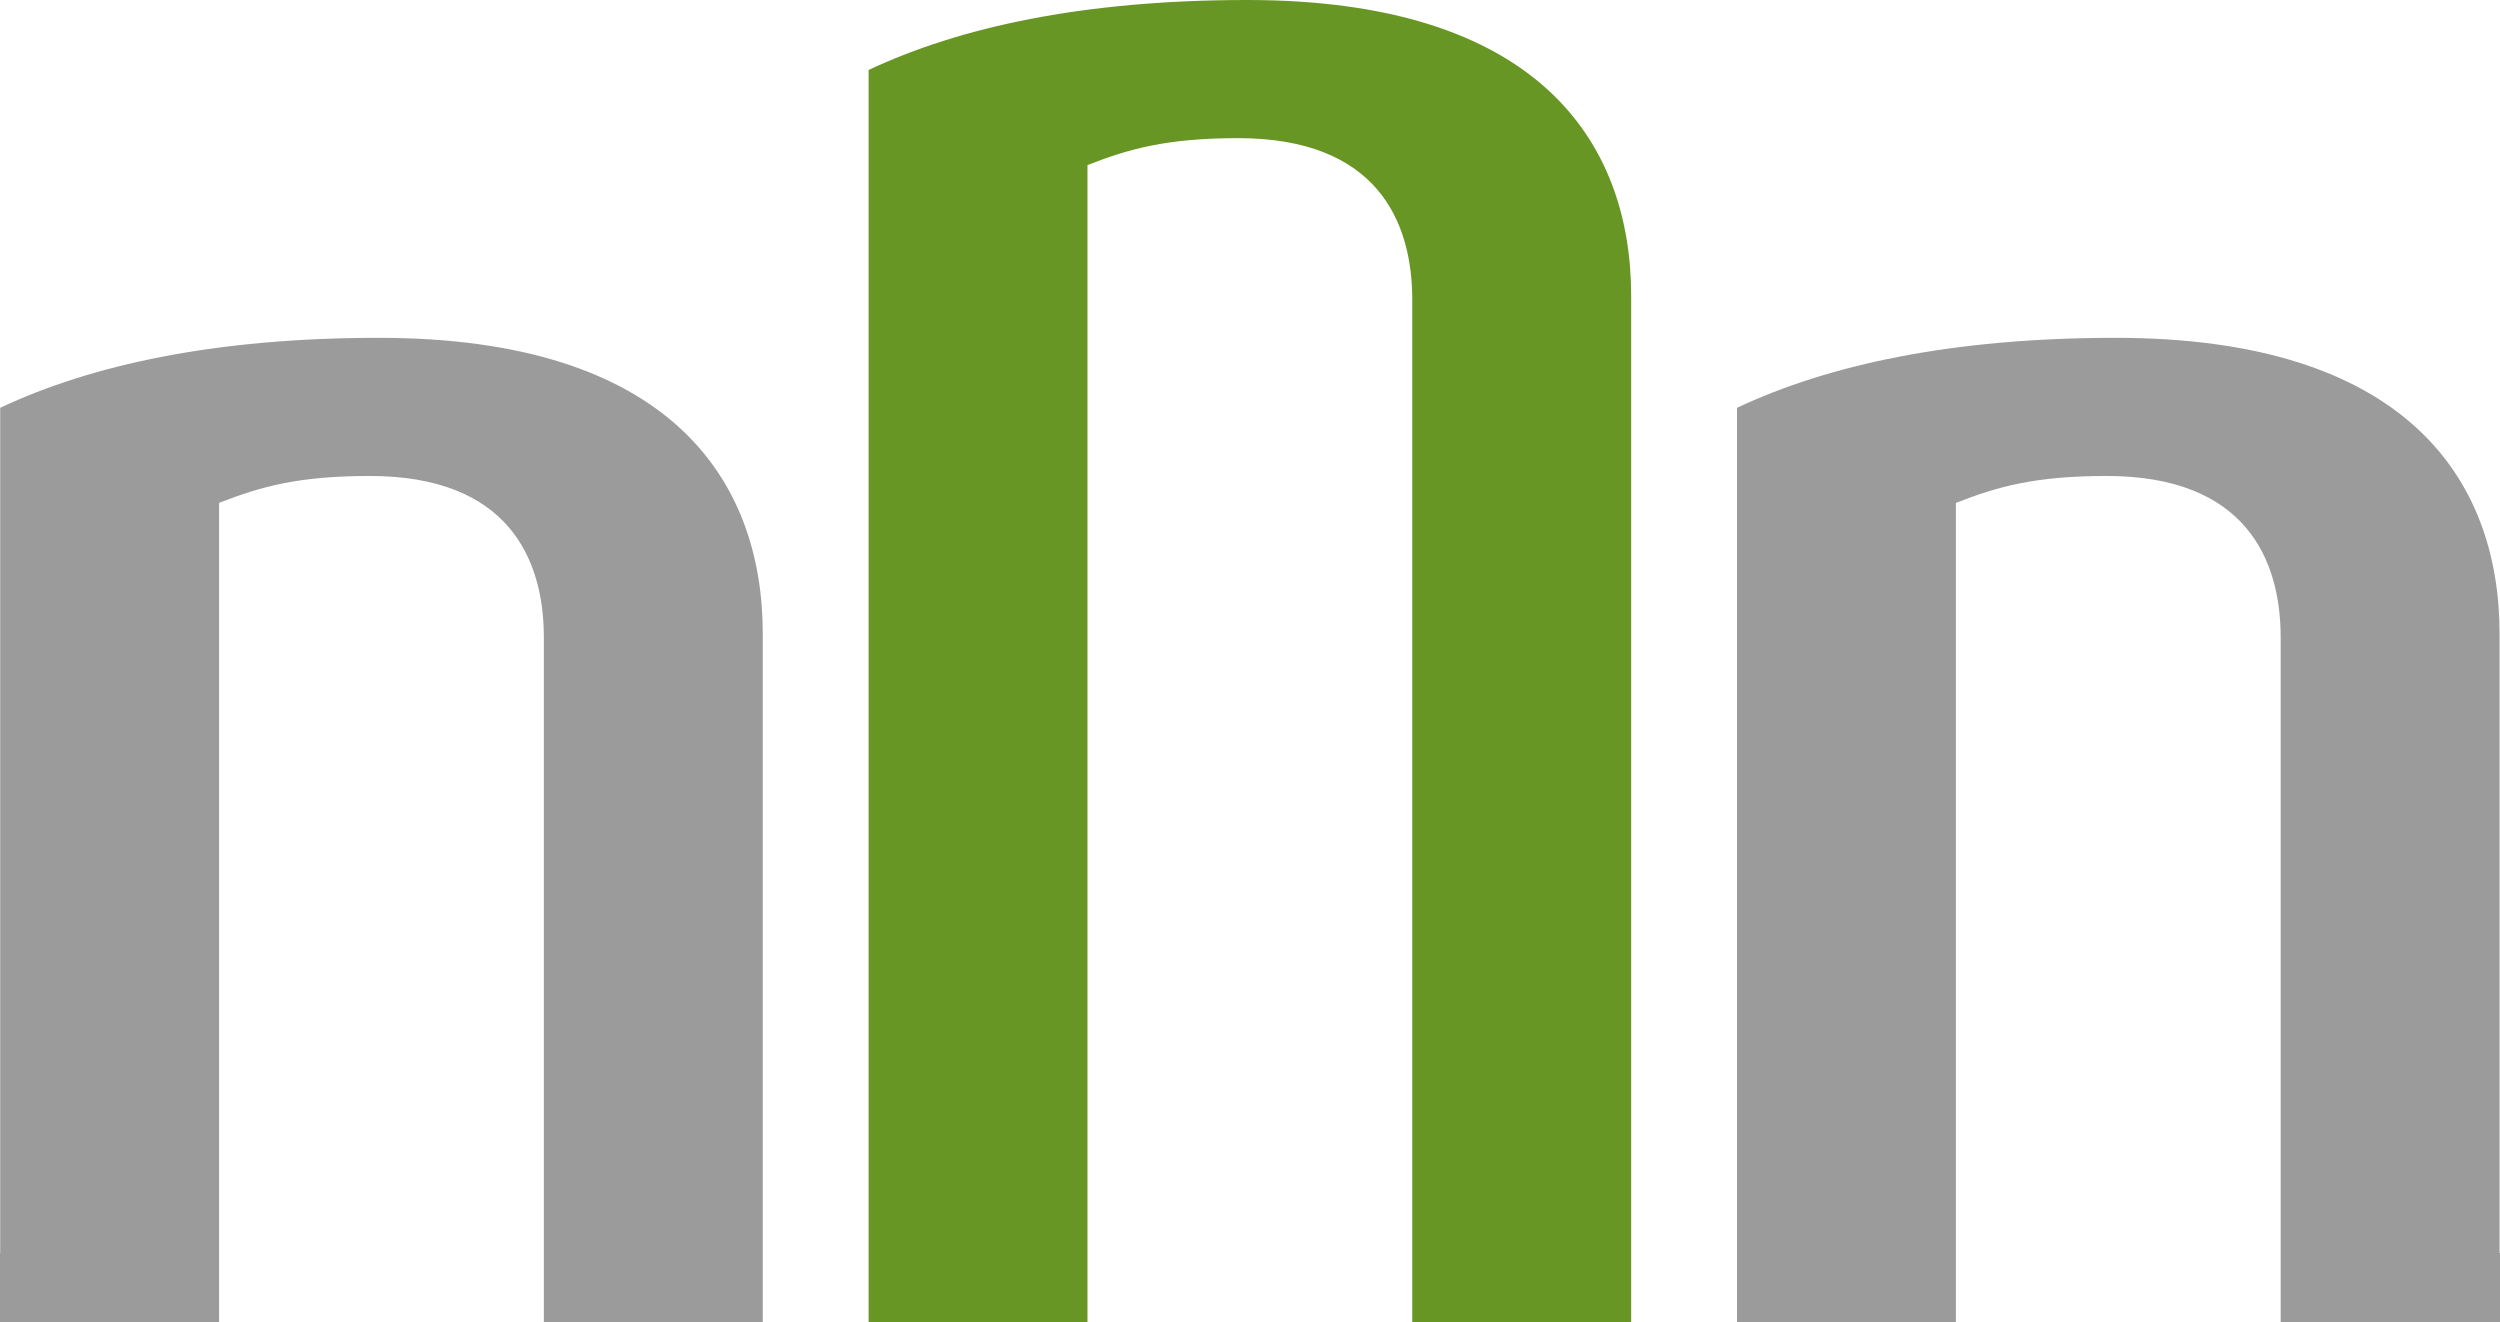 <?xml version="1.0" encoding="UTF-8" standalone="no"?>
<!DOCTYPE svg PUBLIC "-//W3C//DTD SVG 1.1//EN" "http://www.w3.org/Graphics/SVG/1.1/DTD/svg11.dtd">
<svg width="100%" height="100%" viewBox="0 0 1180 624" version="1.1" xmlns="http://www.w3.org/2000/svg" xmlns:xlink="http://www.w3.org/1999/xlink" xml:space="preserve" xmlns:serif="http://www.serif.com/" style="fill-rule:evenodd;clip-rule:evenodd;stroke-linejoin:round;stroke-miterlimit:2;">
    <g transform="matrix(1,0,0,1,-496,0)">
        <g id="Ebene-1" serif:id="Ebene 1" transform="matrix(4.167,0,0,4.167,0,0)">
            <g transform="matrix(1,0,0,1,303.795,-2.84217e-14)">
                <path d="M0,149.843L0,33.533C0,15.853 -10.773,0 -43.493,0C-61.989,0 -76.013,3.049 -86.377,7.927L-86.377,149.843L-61.583,149.843L-61.583,18.697C-56.906,16.868 -52.639,15.649 -44.511,15.649C-28.86,15.649 -24.797,24.999 -24.797,33.939L-24.797,149.843L0,149.843Z" style="fill:rgb(104,150,37);fill-rule:nonzero;"/>
            </g>
            <g transform="matrix(1,0,0,1,205.43,38.266)">
                <path d="M0,111.577L-24.797,111.577L-24.797,33.939C-24.797,24.998 -28.86,15.648 -44.511,15.648C-52.639,15.648 -56.907,16.867 -61.584,18.697L-61.584,111.577L-205.43,111.577C-202.894,105.861 -197.529,103.652 -192.597,103.652L-86.378,103.652L-86.378,7.926C-76.013,3.048 -61.99,0 -43.494,0C-10.774,0 0,15.853 0,33.533L0,111.577Z" style="fill:rgb(155,155,155);fill-rule:nonzero;"/>
            </g>
            <g transform="matrix(1,0,0,1,377.363,38.266)">
                <path d="M0,111.577L0,33.939C0,24.998 -4.062,15.648 -19.714,15.648C-27.842,15.648 -32.11,16.867 -36.786,18.697L-36.786,111.577L-61.58,111.577L-61.58,7.926C-51.216,3.048 -37.192,0 -18.697,0C14.024,0 24.797,15.853 24.797,33.533L24.797,103.652L382.812,103.652C387.744,103.652 393.109,105.861 395.645,111.577L0,111.577Z" style="fill:rgb(155,155,155);fill-rule:nonzero;"/>
            </g>
        </g>
    </g>
</svg>
